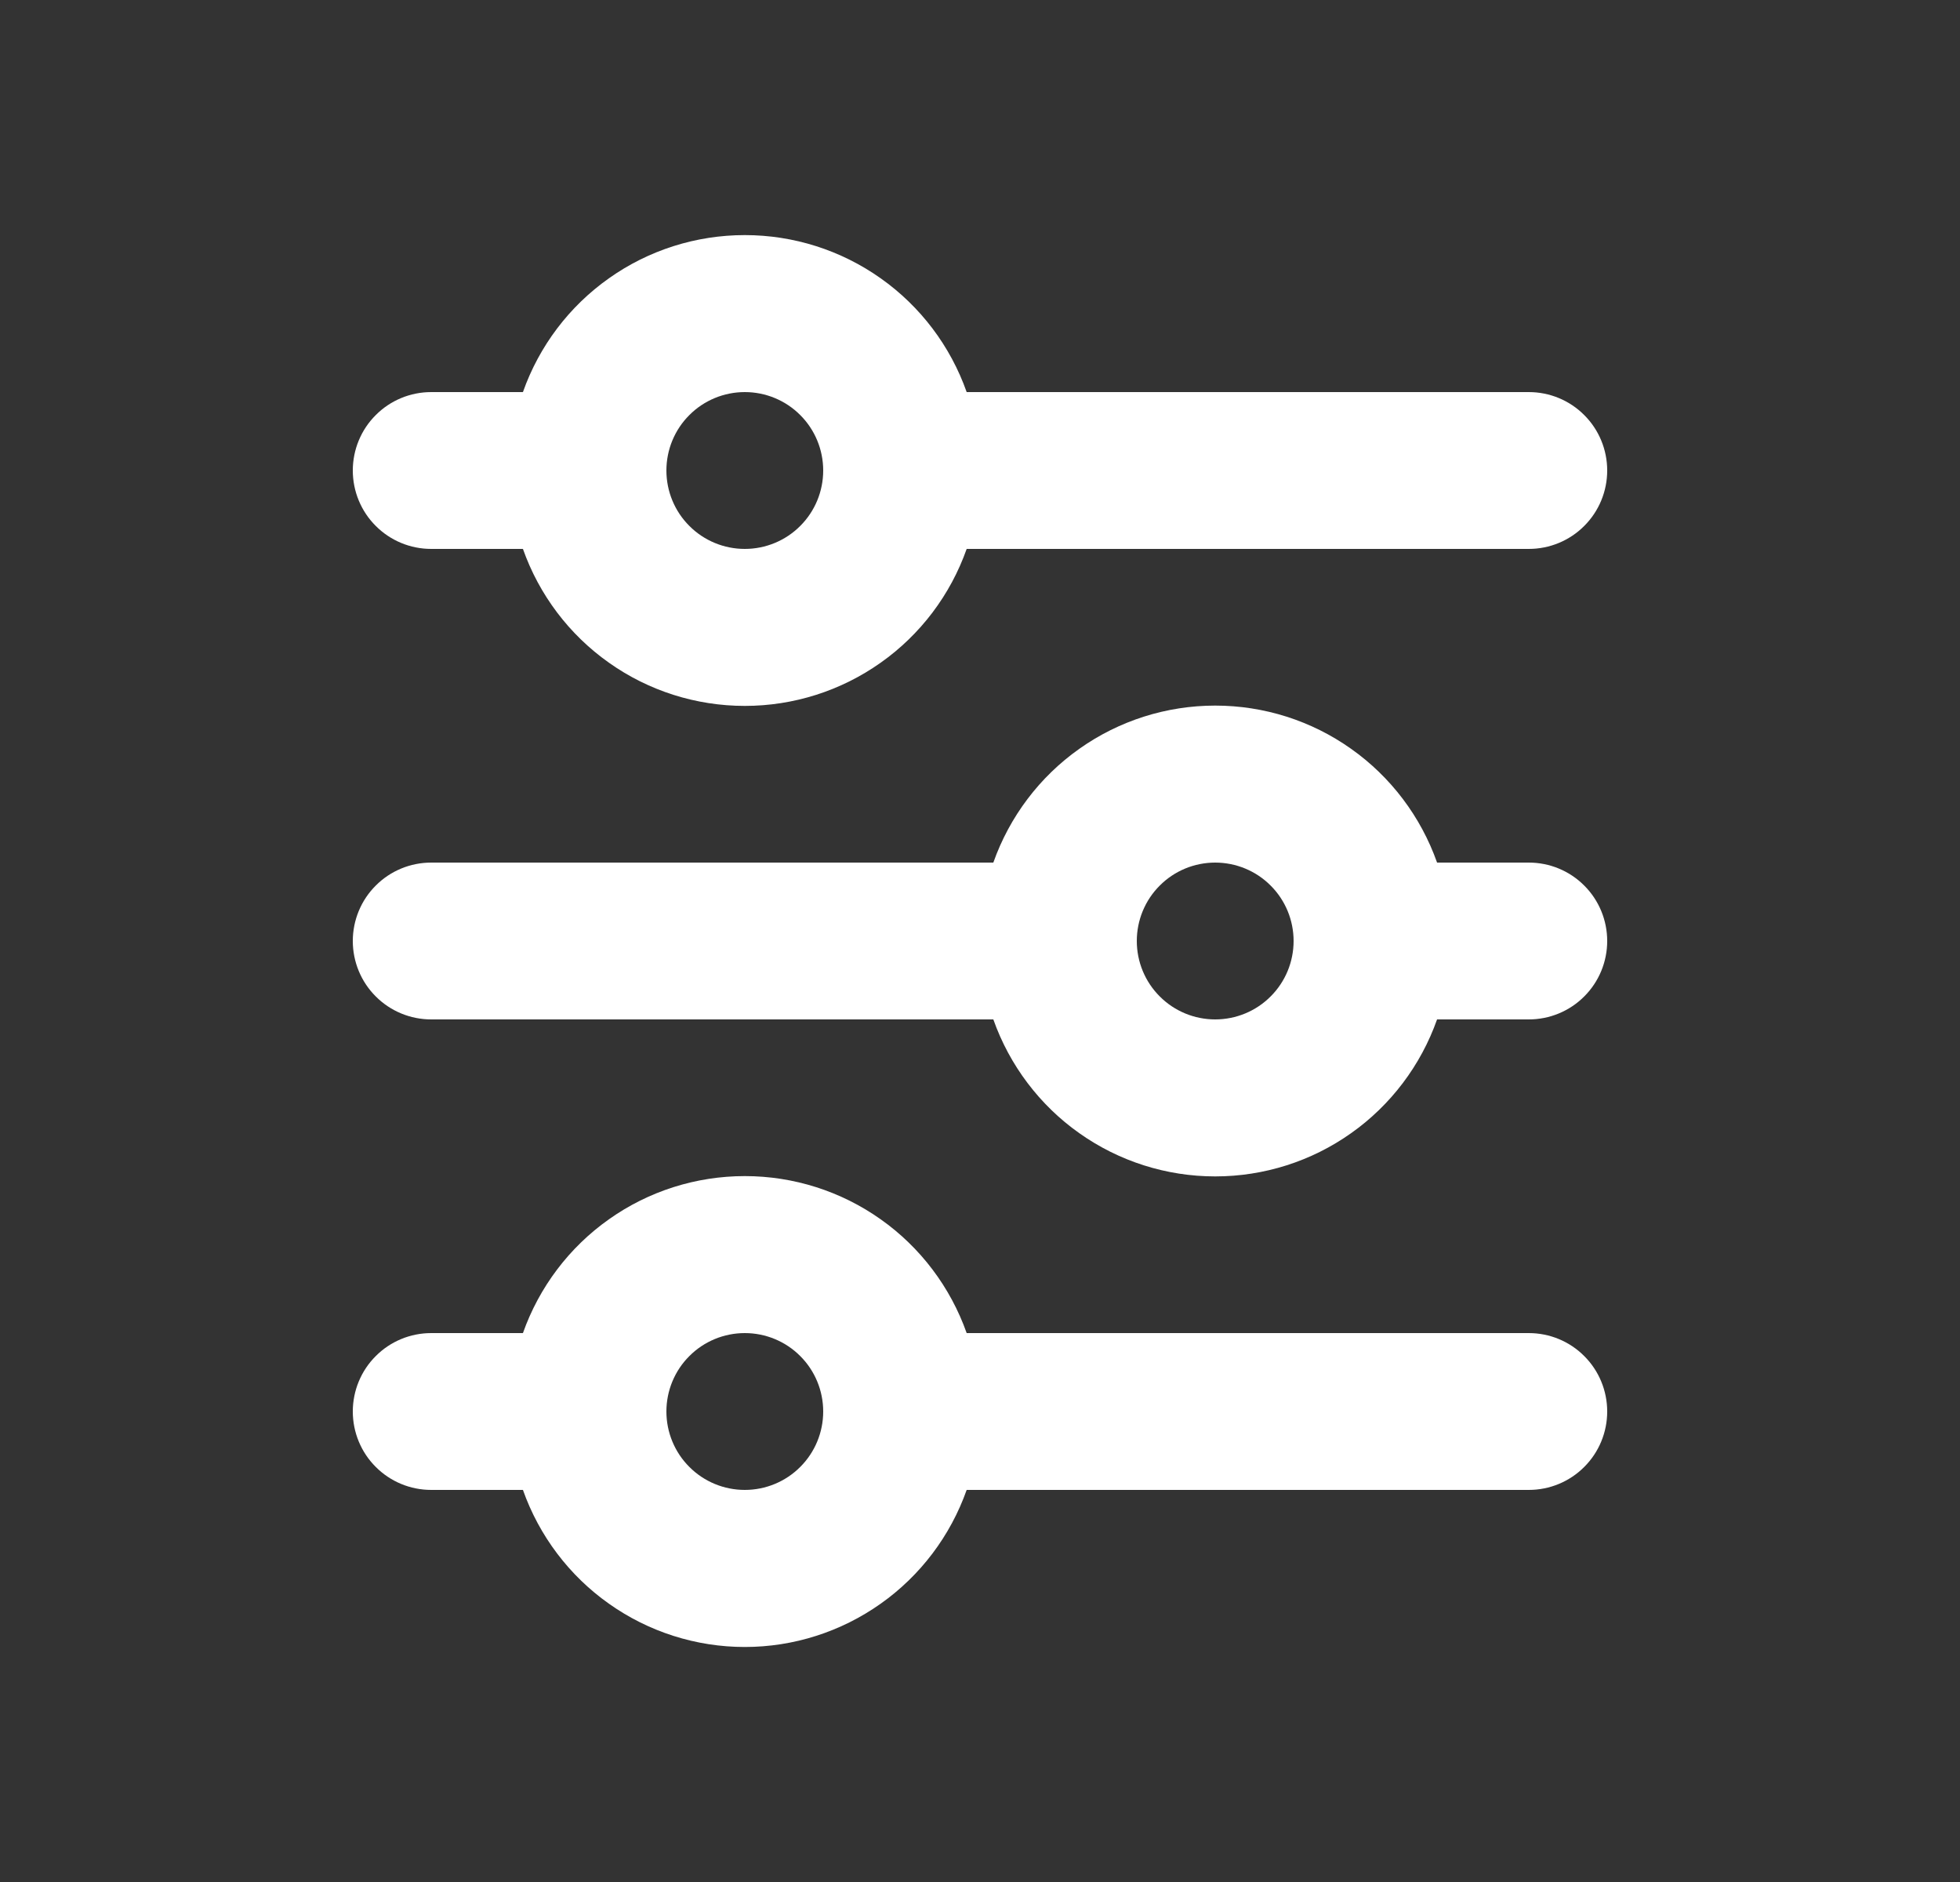 <svg width="25" height="24" viewBox="0 0 25 24" fill="none" xmlns="http://www.w3.org/2000/svg">
<rect x="0" y="0" width="25" height="24" fill="#333333" stroke="none"/>
<g id="mi:filter">
<path id="Vector" d="M9.5 5C9.235 5 8.98 5.105 8.793 5.293C8.605 5.48 8.5 5.735 8.5 6C8.5 6.265 8.605 6.52 8.793 6.707C8.98 6.895 9.235 7 9.5 7C9.765 7 10.02 6.895 10.207 6.707C10.395 6.52 10.5 6.265 10.5 6C10.5 5.735 10.395 5.48 10.207 5.293C10.02 5.105 9.765 5 9.5 5ZM6.67 5C6.877 4.414 7.26 3.907 7.767 3.549C8.273 3.19 8.879 2.998 9.5 2.998C10.121 2.998 10.726 3.19 11.233 3.549C11.74 3.907 12.123 4.414 12.33 5H19.5C19.765 5 20.02 5.105 20.207 5.293C20.395 5.48 20.5 5.735 20.5 6C20.5 6.265 20.395 6.52 20.207 6.707C20.02 6.895 19.765 7 19.5 7H12.33C12.123 7.586 11.74 8.093 11.233 8.451C10.726 8.81 10.121 9.002 9.5 9.002C8.879 9.002 8.273 8.81 7.767 8.451C7.26 8.093 6.877 7.586 6.67 7H5.5C5.235 7 4.98 6.895 4.793 6.707C4.605 6.52 4.5 6.265 4.5 6C4.5 5.735 4.605 5.48 4.793 5.293C4.98 5.105 5.235 5 5.5 5H6.67ZM15.5 11C15.235 11 14.98 11.105 14.793 11.293C14.605 11.48 14.5 11.735 14.5 12C14.5 12.265 14.605 12.52 14.793 12.707C14.98 12.895 15.235 13 15.5 13C15.765 13 16.02 12.895 16.207 12.707C16.395 12.52 16.5 12.265 16.5 12C16.5 11.735 16.395 11.48 16.207 11.293C16.02 11.105 15.765 11 15.5 11ZM12.67 11C12.877 10.415 13.26 9.907 13.767 9.549C14.274 9.19 14.879 8.998 15.5 8.998C16.121 8.998 16.727 9.19 17.233 9.549C17.74 9.907 18.123 10.415 18.33 11H19.5C19.765 11 20.02 11.105 20.207 11.293C20.395 11.48 20.5 11.735 20.5 12C20.5 12.265 20.395 12.52 20.207 12.707C20.02 12.895 19.765 13 19.5 13H18.33C18.123 13.585 17.74 14.093 17.233 14.451C16.727 14.81 16.121 15.002 15.5 15.002C14.879 15.002 14.274 14.81 13.767 14.451C13.26 14.093 12.877 13.585 12.67 13H5.5C5.235 13 4.98 12.895 4.793 12.707C4.605 12.52 4.5 12.265 4.5 12C4.5 11.735 4.605 11.48 4.793 11.293C4.98 11.105 5.235 11 5.5 11H12.67ZM9.5 17C9.235 17 8.98 17.105 8.793 17.293C8.605 17.48 8.5 17.735 8.5 18C8.5 18.265 8.605 18.52 8.793 18.707C8.98 18.895 9.235 19 9.5 19C9.765 19 10.02 18.895 10.207 18.707C10.395 18.52 10.5 18.265 10.5 18C10.5 17.735 10.395 17.48 10.207 17.293C10.02 17.105 9.765 17 9.5 17ZM6.67 17C6.877 16.415 7.26 15.907 7.767 15.549C8.273 15.19 8.879 14.998 9.5 14.998C10.121 14.998 10.726 15.19 11.233 15.549C11.74 15.907 12.123 16.415 12.33 17H19.5C19.765 17 20.02 17.105 20.207 17.293C20.395 17.48 20.5 17.735 20.5 18C20.5 18.265 20.395 18.52 20.207 18.707C20.02 18.895 19.765 19 19.5 19H12.33C12.123 19.585 11.74 20.093 11.233 20.451C10.726 20.81 10.121 21.003 9.5 21.003C8.879 21.003 8.273 20.81 7.767 20.451C7.26 20.093 6.877 19.585 6.67 19H5.5C5.235 19 4.98 18.895 4.793 18.707C4.605 18.52 4.5 18.265 4.5 18C4.5 17.735 4.605 17.48 4.793 17.293C4.98 17.105 5.235 17 5.5 17H6.67Z" fill="white"/>
</g>
</svg>

